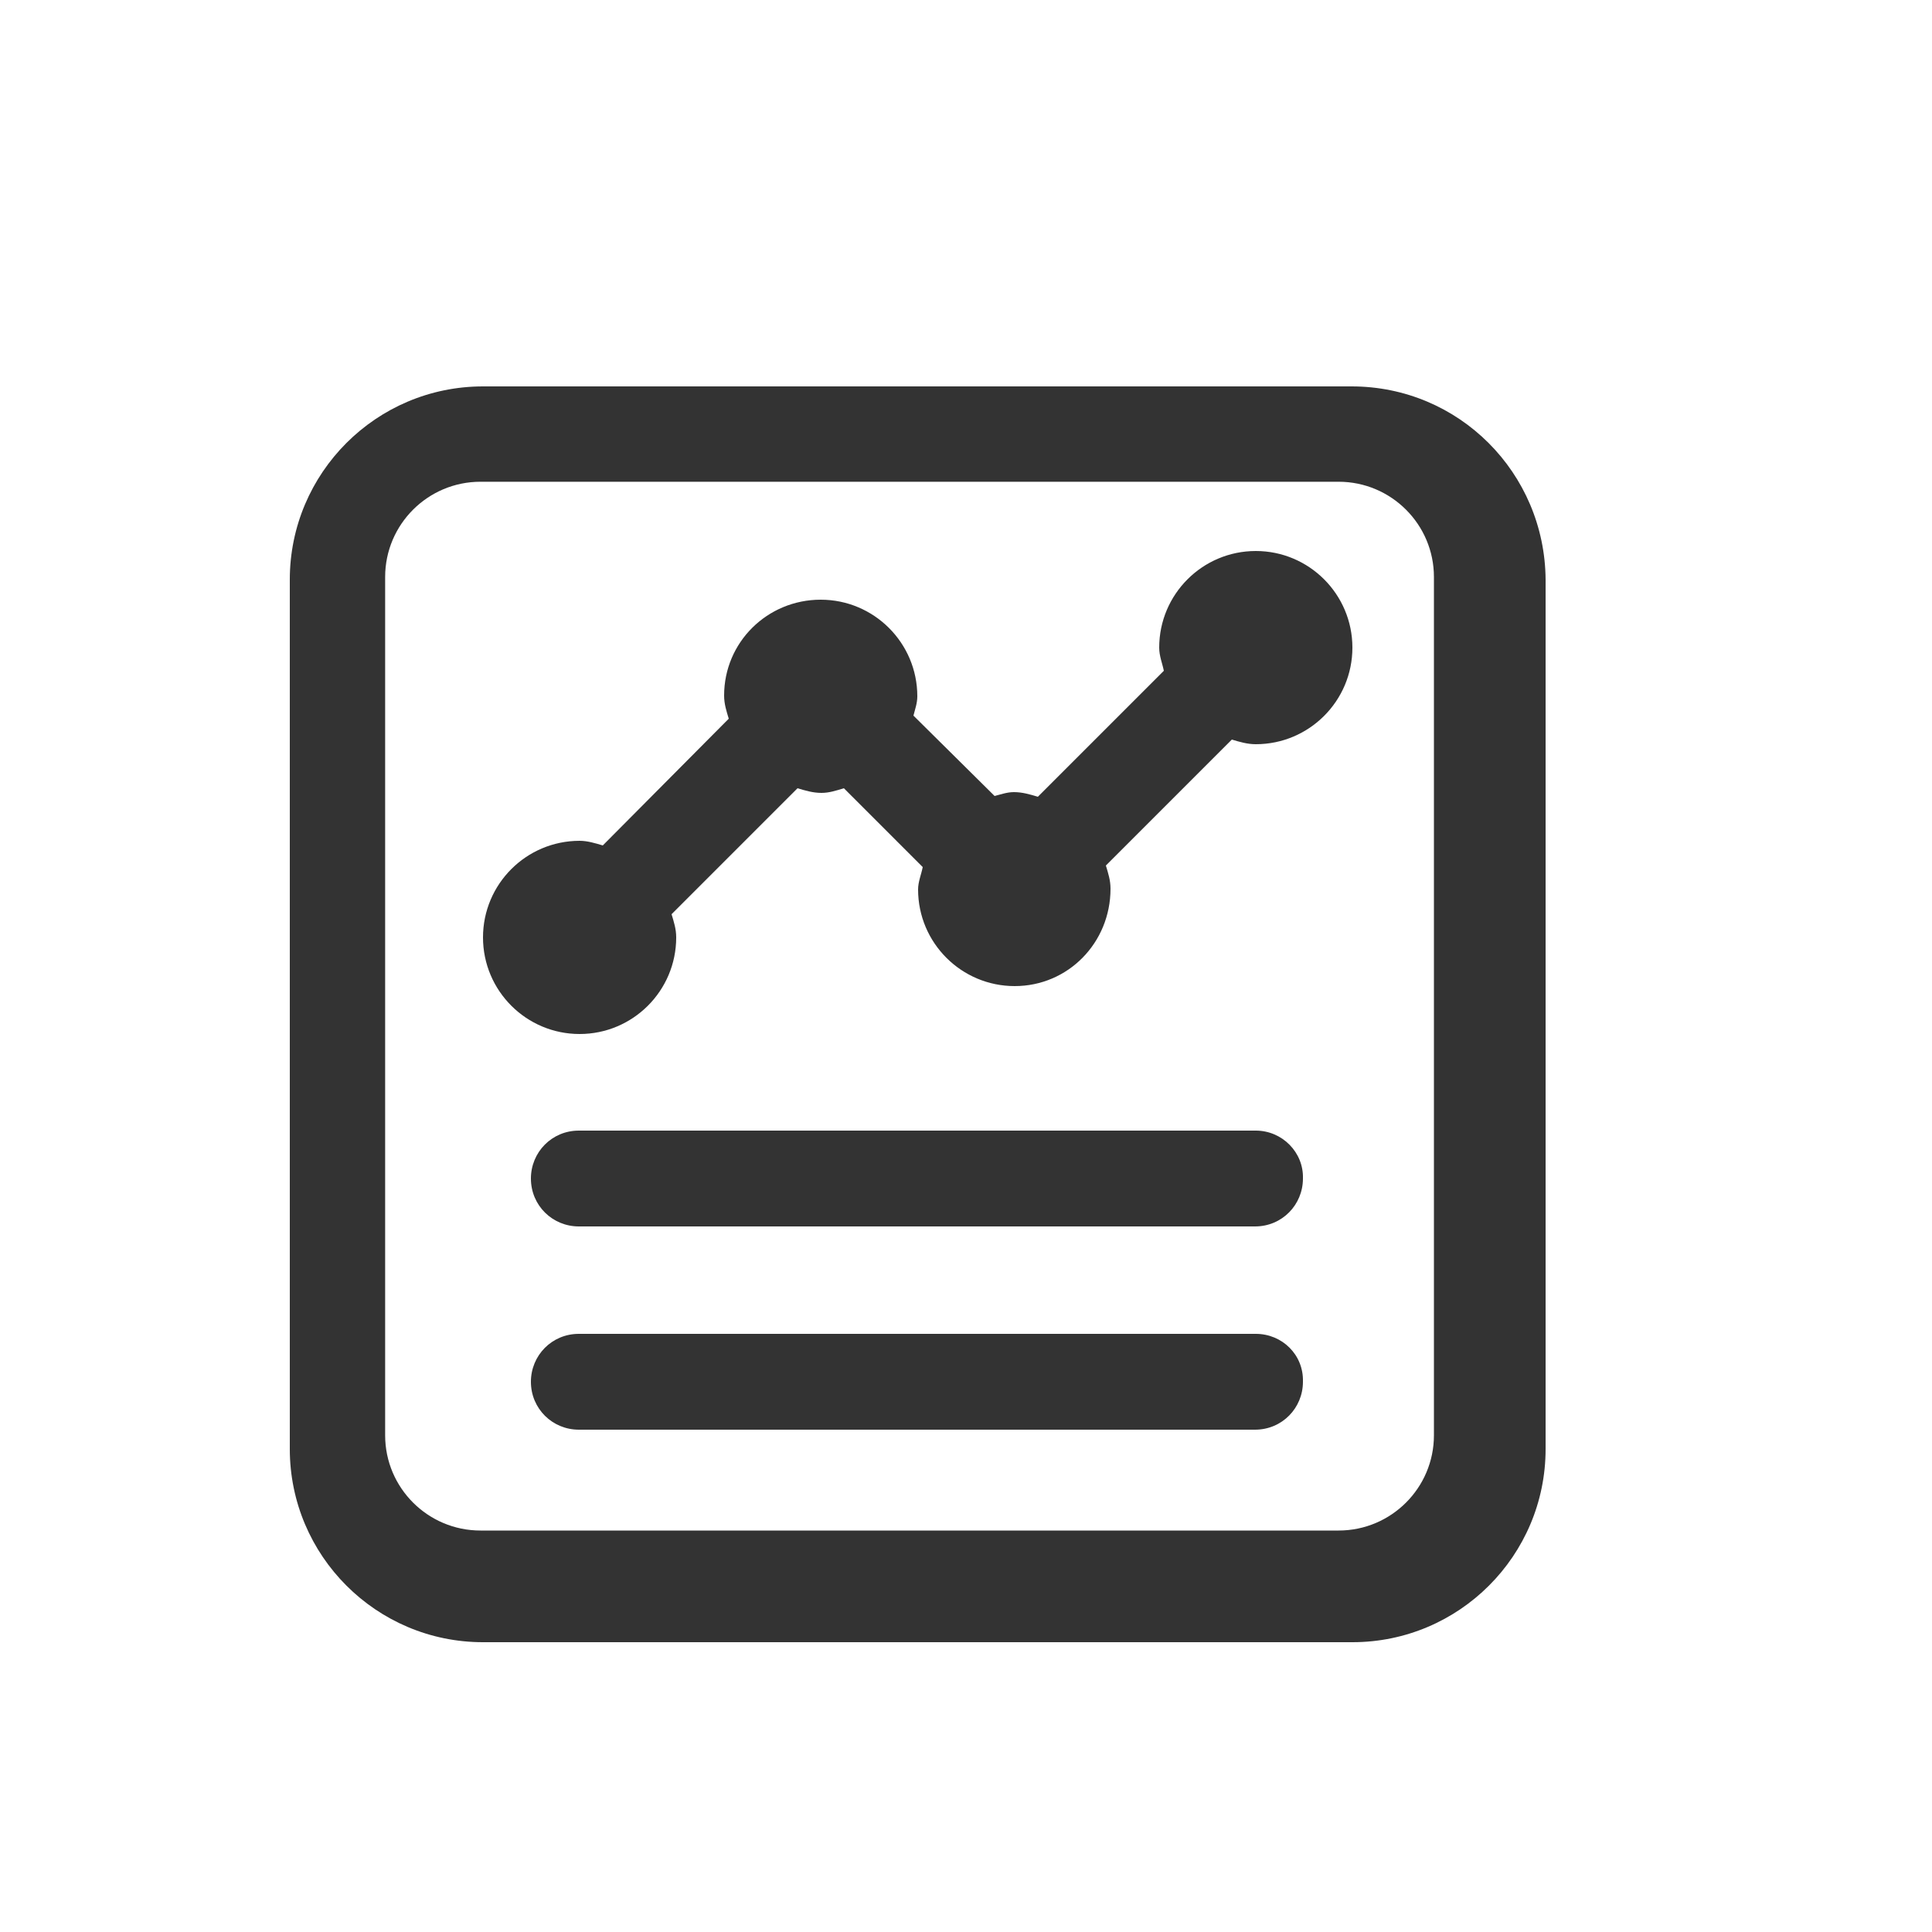 <?xml version="1.0" encoding="UTF-8"?>
<svg width="20px" height="20px" viewBox="0 0 20 20" version="1.1" xmlns="http://www.w3.org/2000/svg" xmlns:xlink="http://www.w3.org/1999/xlink">
    <!-- Generator: Sketch 58 (84663) - https://sketch.com -->
    <title>查房计划报告</title>
    <desc>Created with Sketch.</desc>
    <g id="继续教育" stroke="none" stroke-width="1" fill="none" fill-rule="evenodd">
        <g id="质控icon" transform="translate(-47, -323)" fill="#333333" fill-rule="nonzero">
            <path d="M60.992,327 L52,327 C50.896,327 50,327.896 50,329 L50,338 C50,339.104 50.896,340 52,340 L61,340 C62.104,340 63,339.104 63,338 L63,329 C62.992,327.896 62.104,327 60.992,327 Z M61.844,337.858 C61.844,338.402 61.402,338.844 60.857,338.844 L51.974,338.844 C51.429,338.844 50.987,338.402 50.987,337.858 L50.987,328.973 C50.987,328.429 51.429,327.987 51.974,327.987 L60.857,327.987 C61.402,327.987 61.844,328.429 61.844,328.973 L61.844,337.858 Z M60,336.808 L52.992,336.808 C52.712,336.808 52.496,337.032 52.496,337.304 C52.496,337.584 52.72,337.8 52.992,337.8 L59.992,337.8 C60.272,337.8 60.488,337.576 60.488,337.304 C60.496,337.024 60.272,336.808 60,336.808 L60,336.808 Z M60,334.704 L52.992,334.704 C52.712,334.704 52.496,334.928 52.496,335.2 C52.496,335.48 52.72,335.696 52.992,335.696 L59.992,335.696 C60.272,335.696 60.488,335.472 60.488,335.2 C60.496,334.928 60.272,334.704 60,334.704 L60,334.704 Z M60,328.704 C59.448,328.704 59,329.152 59,329.704 C59,329.792 59.032,329.864 59.048,329.944 L57.744,331.248 C57.664,331.224 57.584,331.2 57.496,331.2 C57.424,331.2 57.36,331.224 57.296,331.24 L56.456,330.408 C56.472,330.344 56.496,330.28 56.496,330.208 C56.496,329.656 56.048,329.208 55.496,329.208 C54.944,329.208 54.496,329.648 54.496,330.2 C54.496,330.288 54.52,330.36 54.544,330.44 L53.24,331.752 C53.16,331.728 53.08,331.704 53,331.704 C52.448,331.704 52,332.152 52,332.704 C52,333.256 52.448,333.704 53,333.704 C53.552,333.704 54,333.256 54,332.704 C54,332.616 53.976,332.544 53.952,332.464 L55.256,331.16 C55.336,331.184 55.416,331.208 55.504,331.208 C55.584,331.208 55.656,331.184 55.736,331.16 L56.552,331.976 C56.536,332.056 56.504,332.128 56.504,332.208 C56.504,332.76 56.952,333.208 57.504,333.208 C58.056,333.208 58.496,332.76 58.496,332.2 C58.496,332.112 58.472,332.04 58.448,331.96 L59.752,330.656 C59.832,330.68 59.912,330.704 60,330.704 C60.552,330.704 61,330.256 61,329.704 C61,329.152 60.552,328.704 60,328.704 L60,328.704 Z" id="形状"></path>
        </g>
    </g>
</svg>